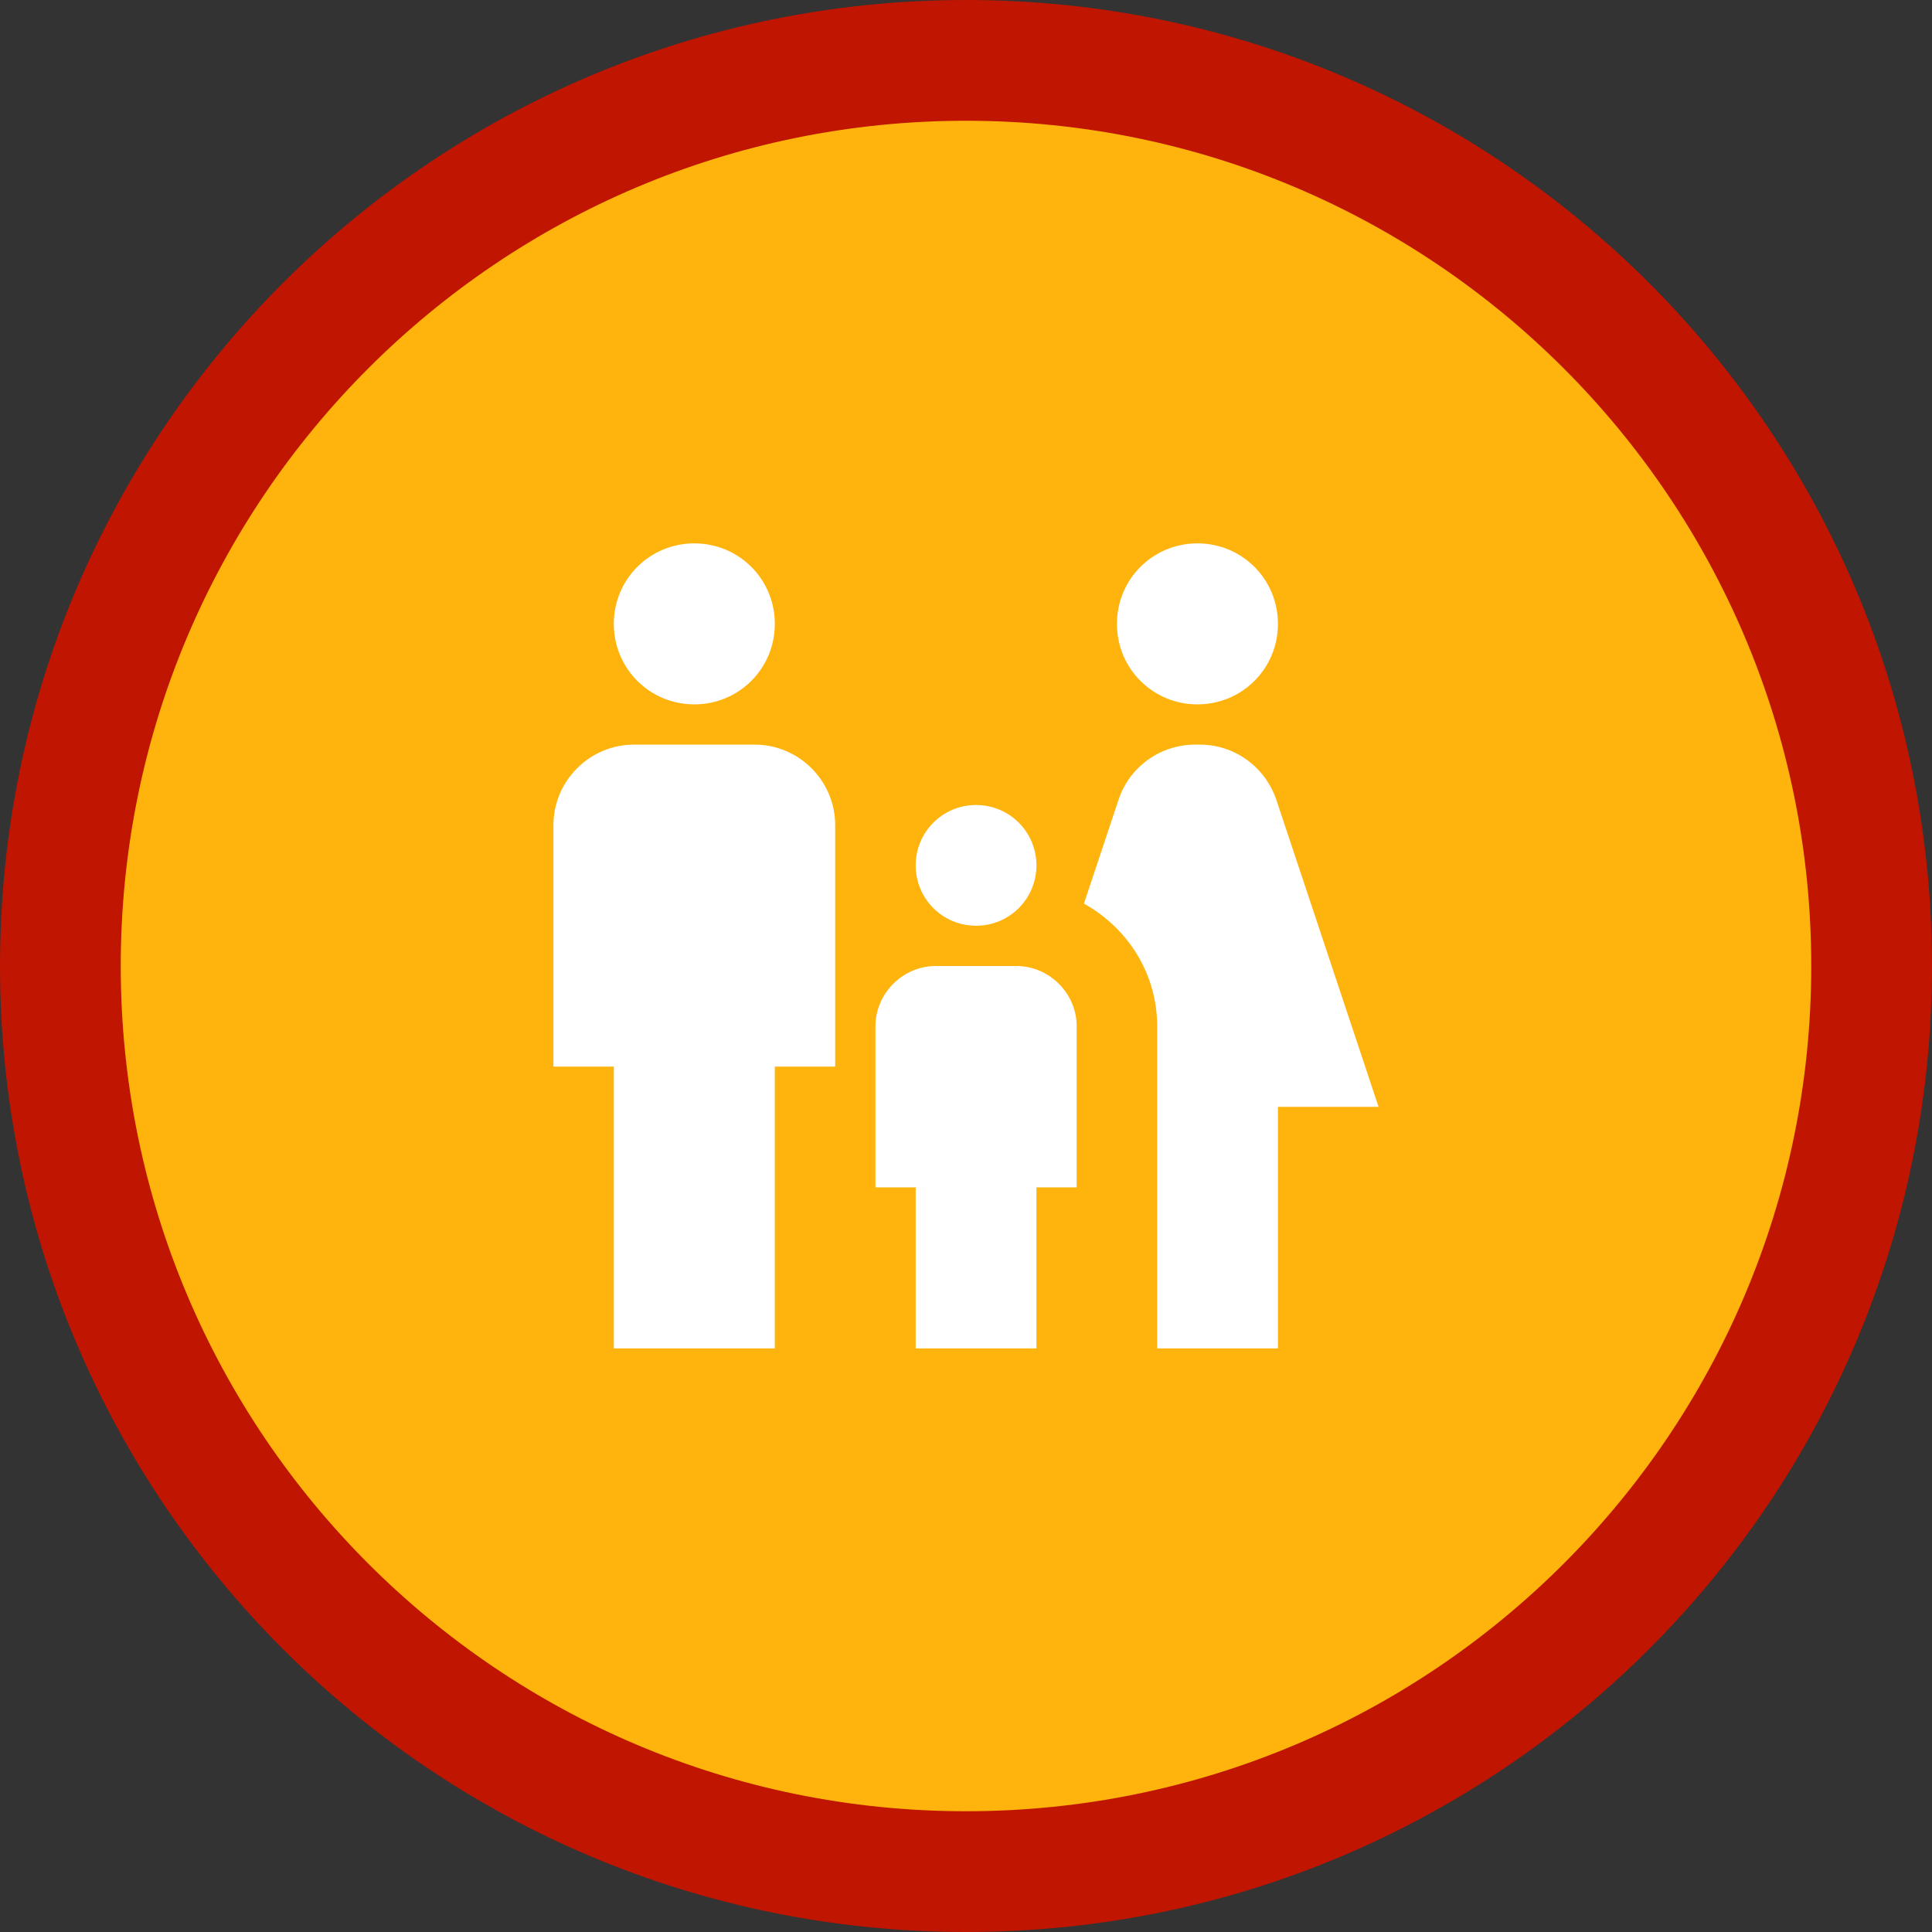 <svg width="48" height="48" viewBox="0 0 48 48" fill="none" xmlns="http://www.w3.org/2000/svg">
<rect x="0" y="0" width="48" height="48" fill="#333333" stroke="none"/>
<path d="M46.5 24C46.5 36.426 36.426 46.5 24 46.5C11.574 46.5 1.5 36.426 1.5 24C1.5 11.574 11.574 1.5 24 1.5C36.426 1.5 46.5 11.574 46.5 24Z" fill="#FFB30D" stroke="#BF1501" stroke-width="3"/>
<path d="M27.75 15.5C27.75 14.39 28.64 13.5 29.75 13.5C30.86 13.5 31.75 14.39 31.75 15.5C31.75 16.61 30.86 17.5 29.75 17.5C28.64 17.5 27.75 16.61 27.75 15.5ZM31.75 33.5V27.5H34.25L31.71 19.87C31.43 19.05 30.67 18.5 29.81 18.5H29.69C28.83 18.5 28.06 19.05 27.79 19.87L26.93 22.45C28.01 23.05 28.75 24.18 28.75 25.5V33.5H31.75ZM24.25 23C25.08 23 25.75 22.33 25.75 21.5C25.75 20.67 25.08 20 24.25 20C23.42 20 22.75 20.67 22.75 21.5C22.75 22.33 23.42 23 24.25 23ZM17.25 17.5C18.36 17.5 19.25 16.61 19.25 15.5C19.25 14.39 18.36 13.5 17.25 13.5C16.14 13.5 15.25 14.39 15.25 15.5C15.25 16.61 16.14 17.5 17.25 17.5ZM19.25 33.5V26.5H20.75V20.5C20.75 19.4 19.85 18.5 18.75 18.5H15.75C14.65 18.5 13.75 19.4 13.75 20.5V26.5H15.25V33.5H19.25ZM25.75 33.5V29.5H26.75V25.5C26.75 24.68 26.07 24 25.25 24H23.25C22.43 24 21.75 24.68 21.75 25.5V29.5H22.75V33.5H25.75Z" fill="white"/>
</svg>

